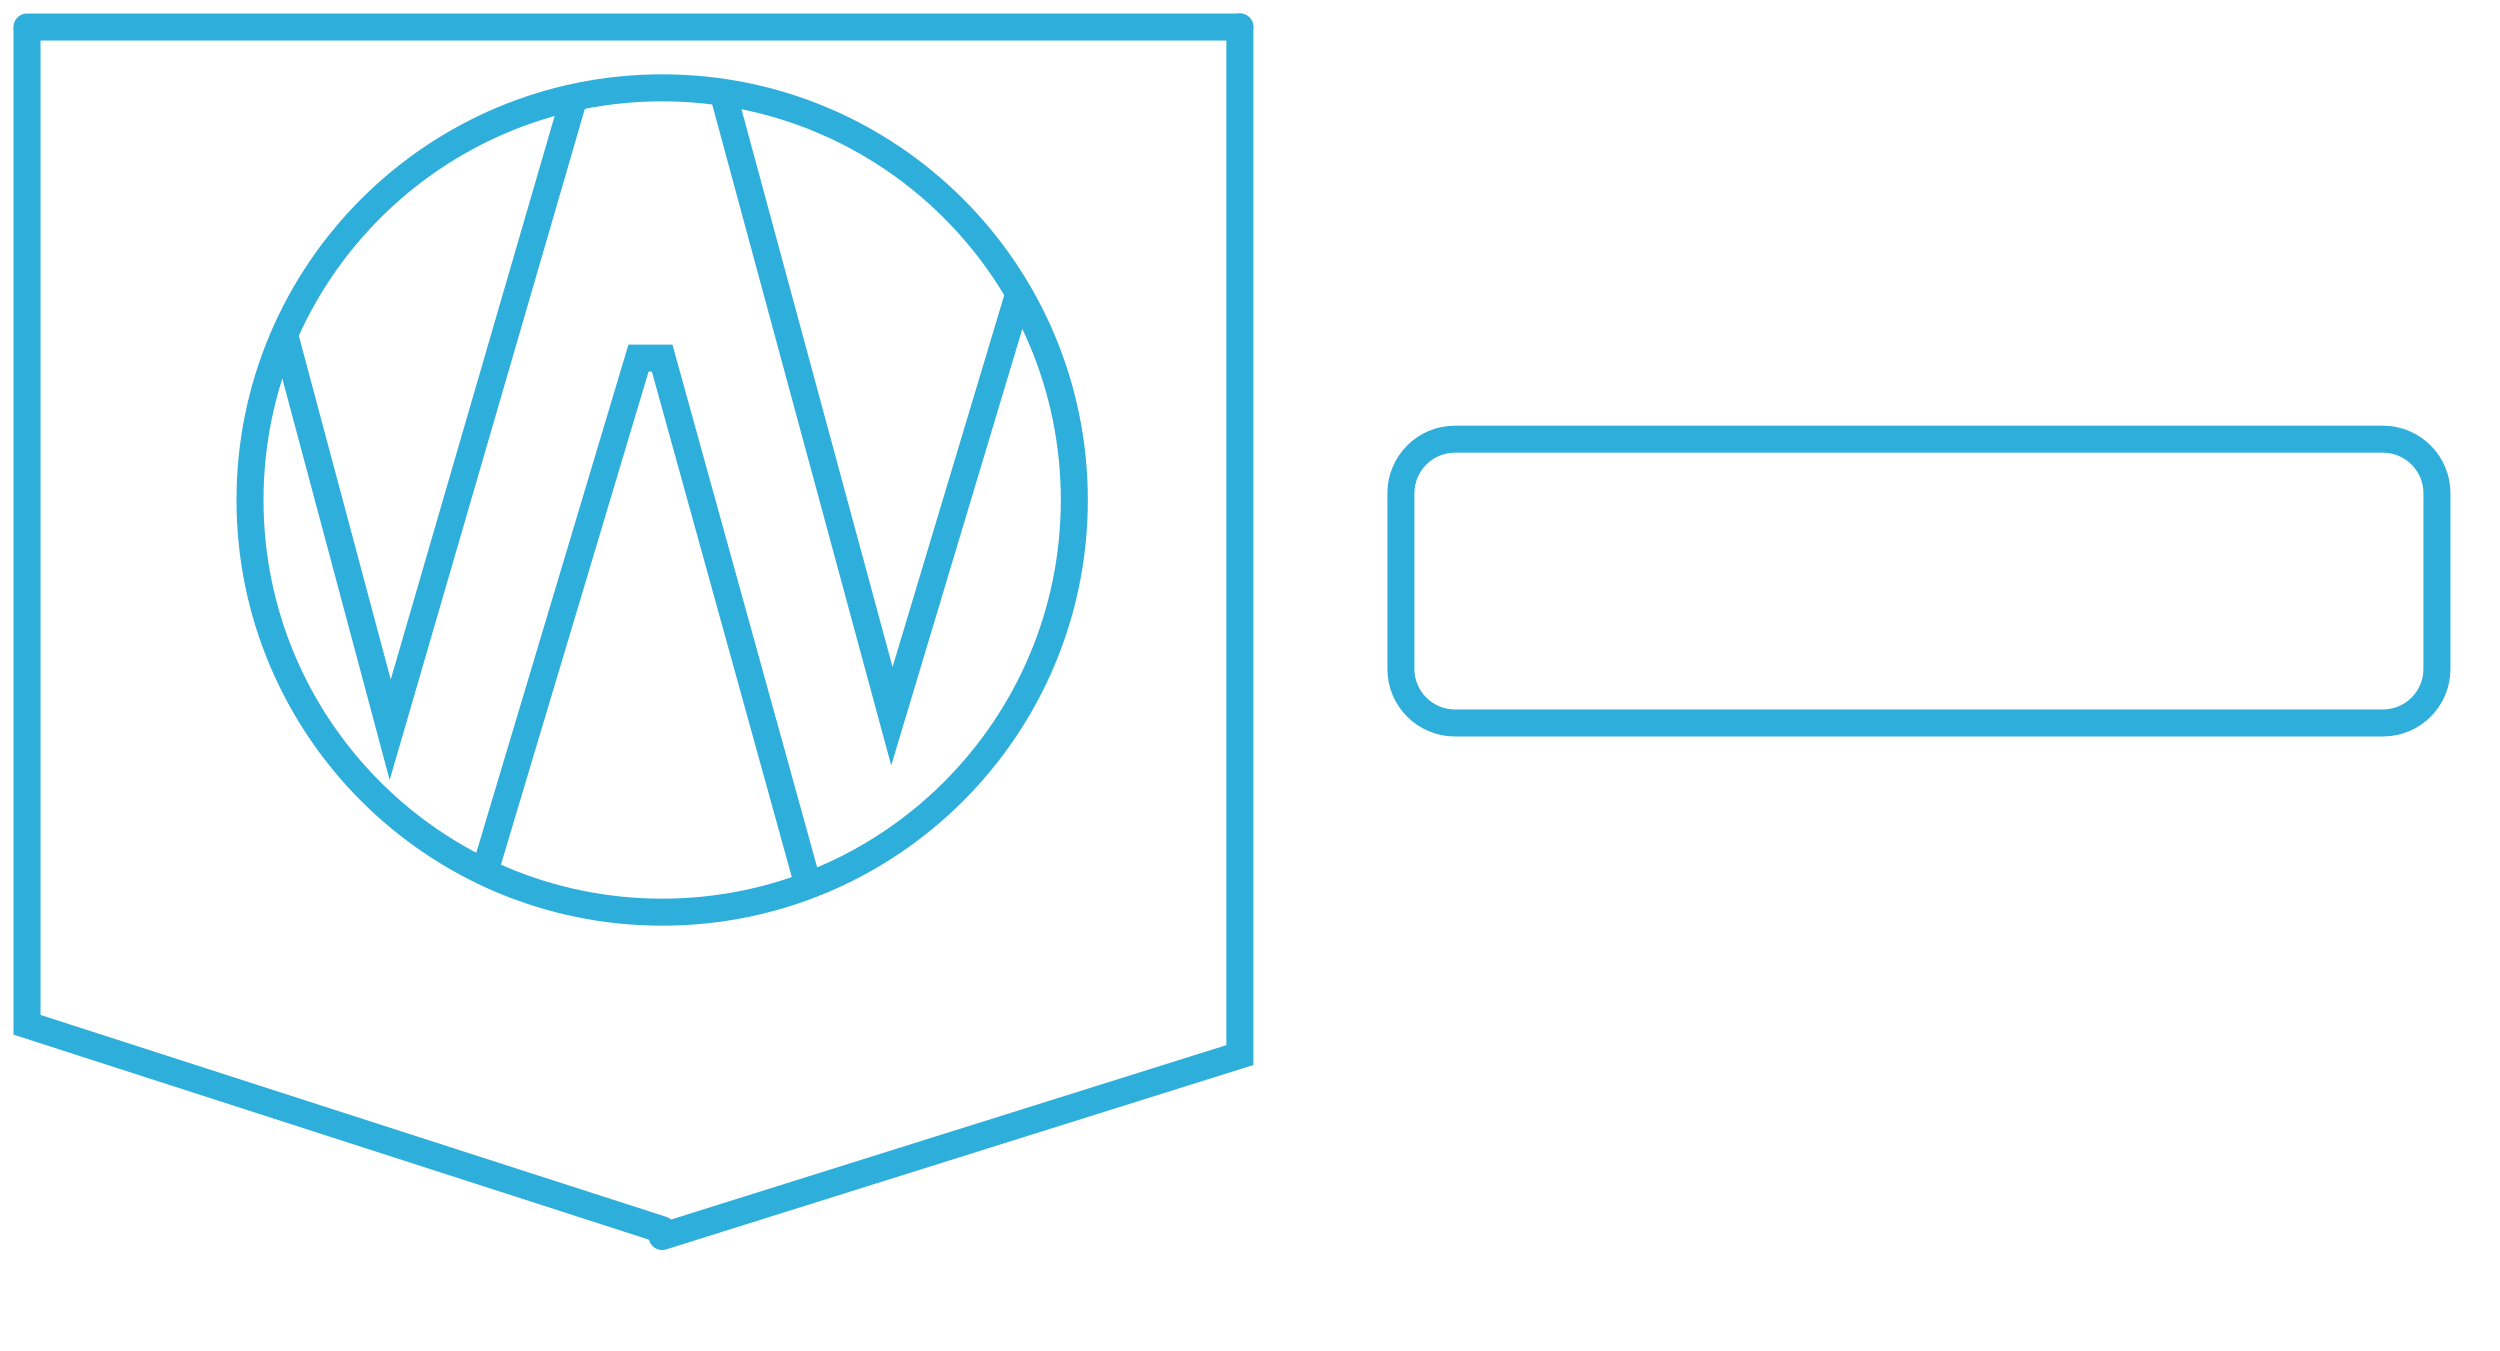 <?xml version="1.0" encoding="utf-8"?>
<!-- Generator: Adobe Illustrator 16.0.0, SVG Export Plug-In . SVG Version: 6.00 Build 0)  -->
<!DOCTYPE svg PUBLIC "-//W3C//DTD SVG 1.1//EN" "http://www.w3.org/Graphics/SVG/1.1/DTD/svg11.dtd">
<svg version="1.1" id="Layer_1" xmlns="http://www.w3.org/2000/svg" xmlns:xlink="http://www.w3.org/1999/xlink" x="0px" y="0px"
	 width="185px" height="100px" viewBox="0 0 185 100" enable-background="new 0 0 185 100" xml:space="preserve">
<path fill="none" stroke="#2EAEDB" stroke-width="2" stroke-miterlimit="10" d="M79.5,37c0,16.845-13.655,30.5-30.5,30.5
	S18.5,53.845,18.5,37S32.155,6.5,49,6.5S79.5,20.155,79.5,37z"/>
<path fill="none" stroke="#2EAEDB" stroke-width="2" stroke-miterlimit="10" d="M59.803,65.522L49,26.5h-1.75L35.861,64.531"/>
<path fill="none" stroke="#2EAEDB" stroke-width="2" stroke-miterlimit="10" d="M53.493,6.823L66,53l9.397-31.287"/>
<path fill="none" stroke="#2EAEDB" stroke-width="2" stroke-miterlimit="10" d="M21.056,24.762L28.875,54L42.486,7.198"/>
<path fill="none" stroke="#2EAEDB" stroke-width="2" stroke-linecap="round" stroke-miterlimit="10" d="M91.75,2v76.075L49,91.5"/>
<path fill="none" stroke="#2EAEDB" stroke-width="2" stroke-linecap="round" stroke-miterlimit="10" d="M49,91L2,75.835V2.219"/>
<path fill="none" stroke="#2EAEDB" stroke-width="2" stroke-linecap="round" stroke-miterlimit="10" d="M2,2h89.75"/>
<path fill="none" stroke="#2EAEDB" stroke-width="2" stroke-miterlimit="10" d="M180.334,49.5c0,2.209-1.791,4-4,4h-68.667
	c-2.209,0-4-1.791-4-4v-13c0-2.209,1.791-4,4-4h68.667c2.209,0,4,1.791,4,4V49.5z"/>
</svg>
